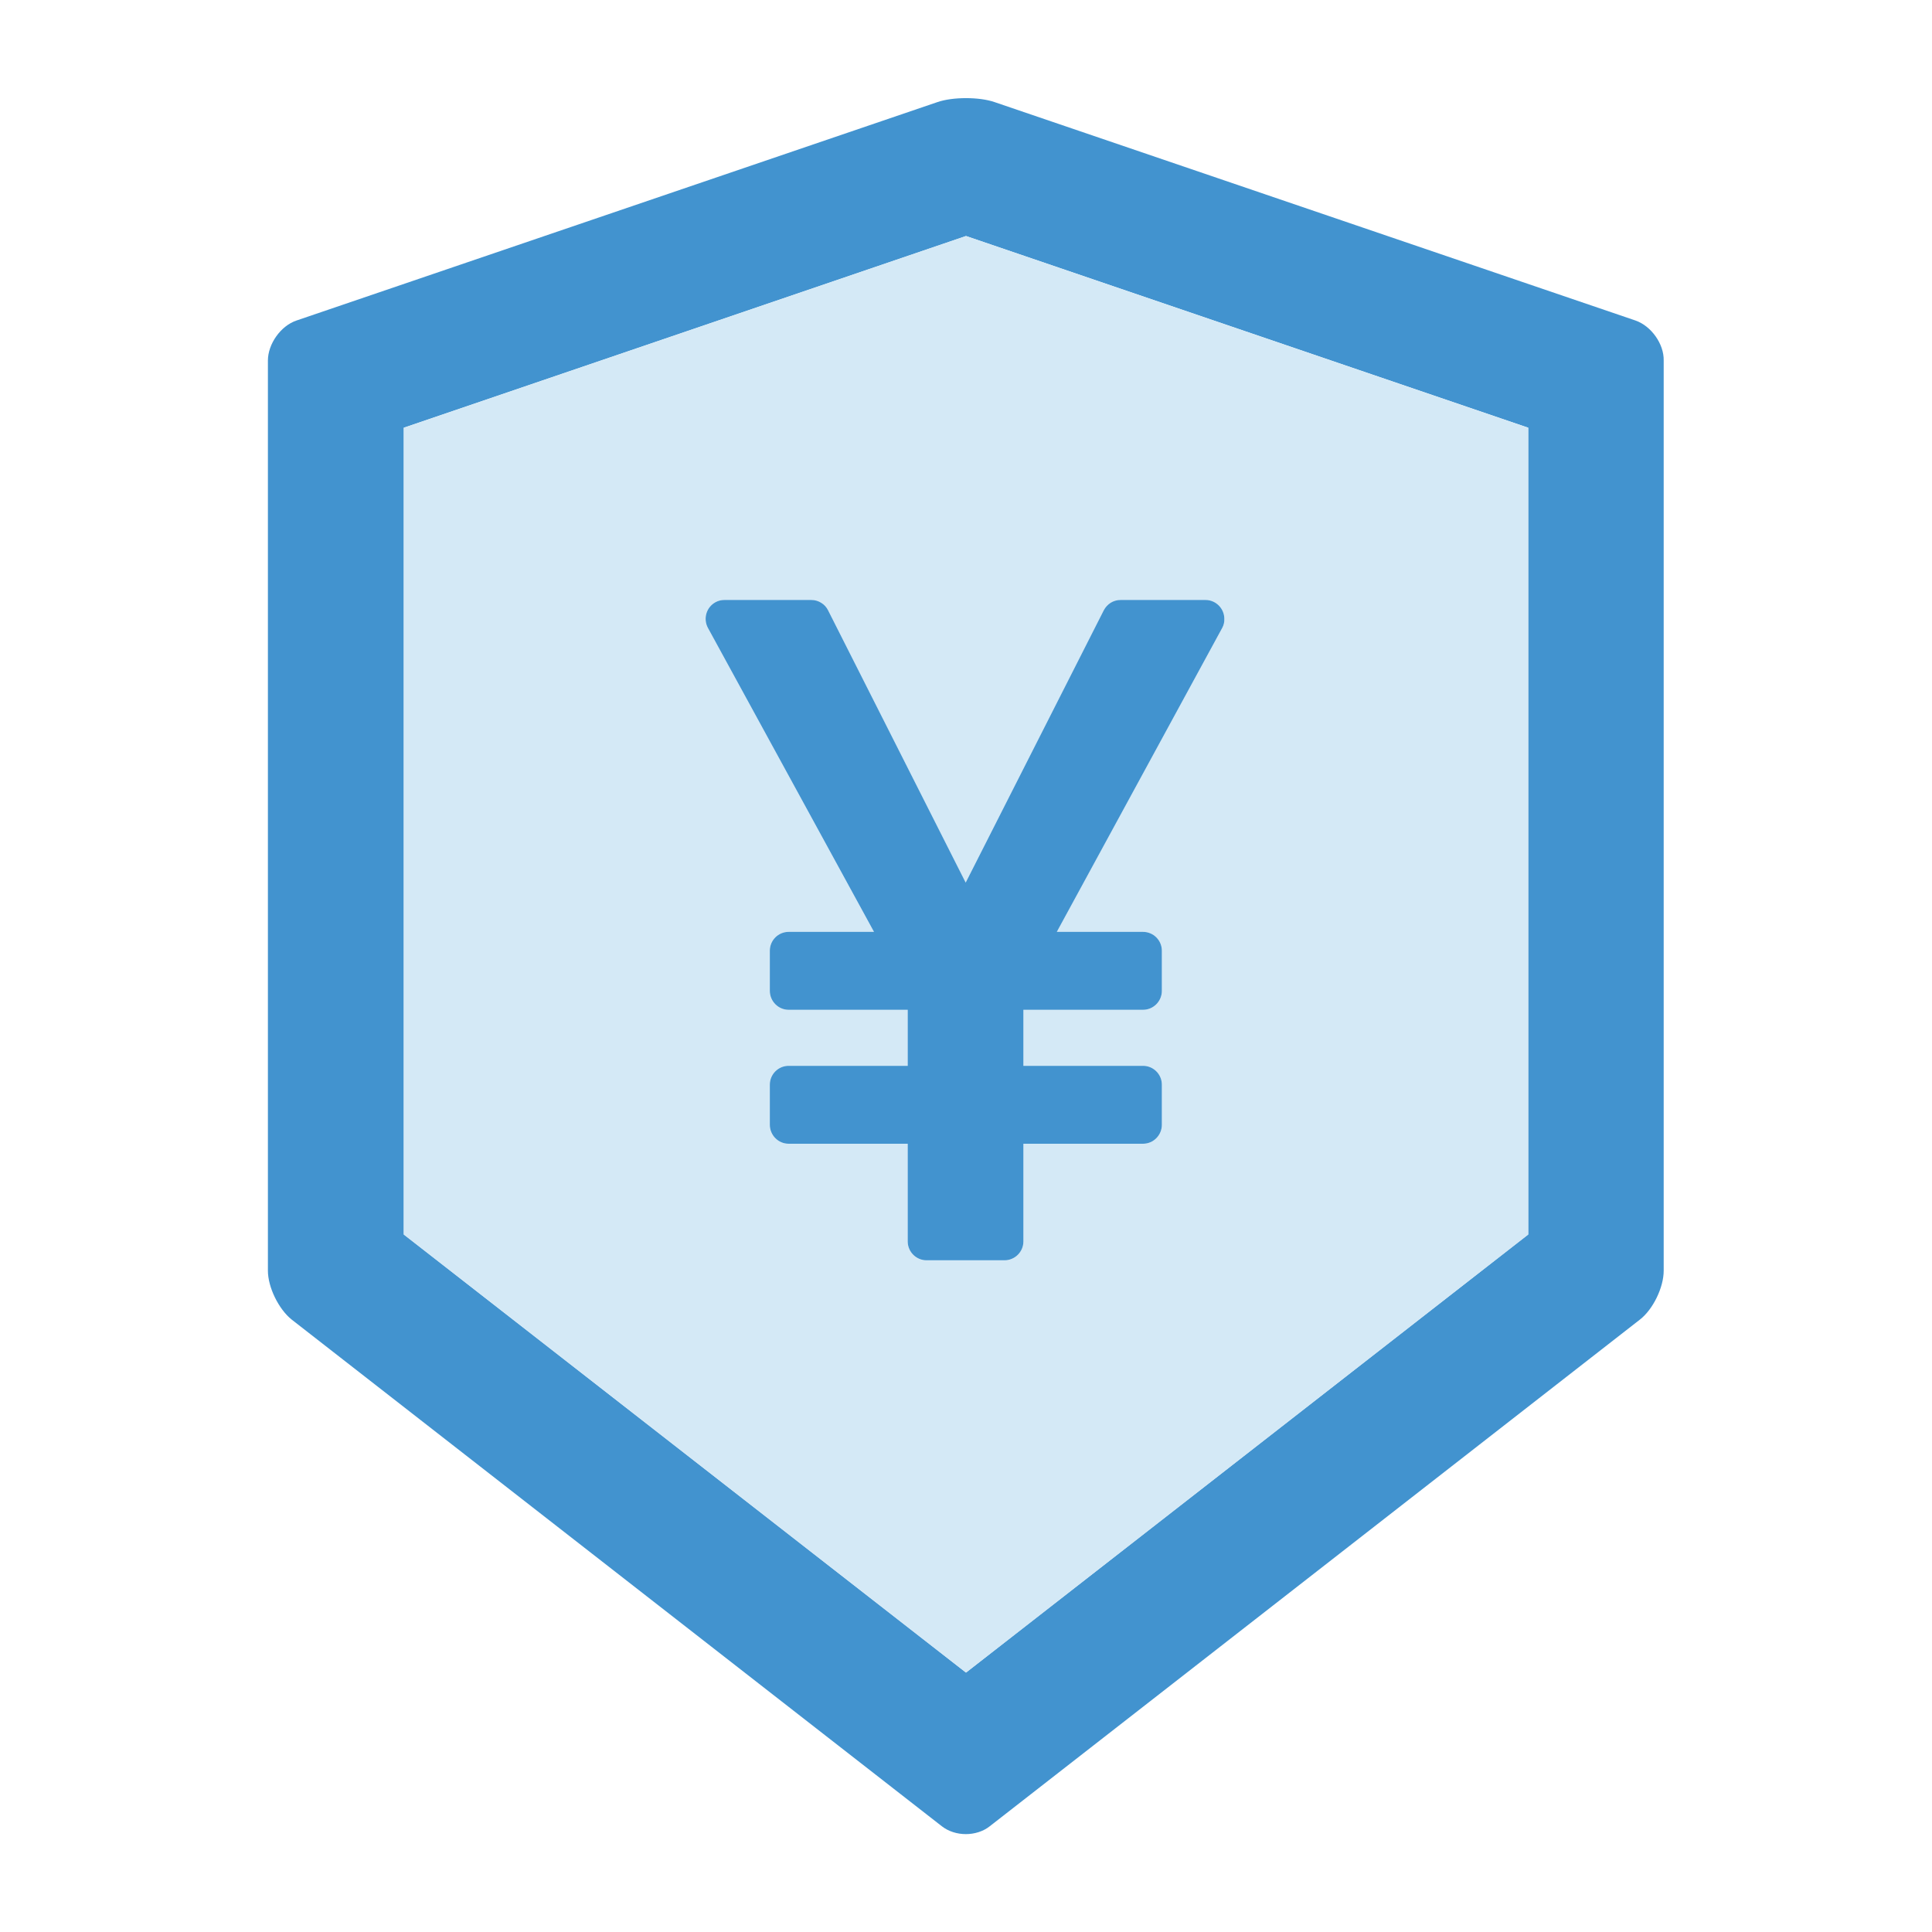 <svg width="24" height="24" viewBox="0 0 24 24" fill="none" xmlns="http://www.w3.org/2000/svg">
<g id="icon/two-tone/application/property-safety">
<path id="Vector" d="M20.318 3.982L12.354 1.268C12.258 1.235 12.129 1.219 12 1.219C11.871 1.219 11.742 1.235 11.646 1.268L3.682 3.982C3.487 4.048 3.328 4.273 3.328 4.479V15.785C3.328 15.991 3.462 16.263 3.623 16.392L11.702 22.688C11.784 22.751 11.89 22.784 11.998 22.784C12.105 22.784 12.213 22.751 12.293 22.688L20.372 16.392C20.534 16.266 20.667 15.994 20.667 15.785V4.479C20.672 4.273 20.512 4.05 20.318 3.982ZM18.984 15.335L12 20.777L5.016 15.335V5.313L12 2.932L18.984 5.313V15.335Z" fill="#4293CF"/>
<path id="Vector_2" d="M5.016 5.314V15.336L12 20.778L18.984 15.336V5.314L12 2.932L5.016 5.314ZM13.919 7.454H14.974C15.103 7.454 15.209 7.559 15.209 7.688C15.211 7.728 15.202 7.765 15.183 7.8L13.127 11.576H14.198C14.327 11.576 14.433 11.682 14.433 11.811V12.31C14.433 12.439 14.327 12.544 14.198 12.544H12.713V13.24H14.198C14.327 13.24 14.433 13.346 14.433 13.475V13.974C14.433 14.103 14.327 14.208 14.198 14.208H12.713V15.422C12.713 15.551 12.607 15.657 12.478 15.657H11.51C11.381 15.657 11.276 15.551 11.276 15.422V14.208H9.797C9.668 14.208 9.562 14.103 9.562 13.974V13.475C9.562 13.346 9.668 13.24 9.797 13.24H11.276V12.544H9.797C9.668 12.544 9.562 12.439 9.562 12.31V11.811C9.562 11.682 9.668 11.576 9.797 11.576H10.856L8.794 7.8C8.733 7.688 8.773 7.545 8.887 7.482C8.923 7.463 8.96 7.454 9 7.454H10.078C10.167 7.454 10.247 7.503 10.287 7.582L11.995 10.964L13.711 7.582C13.73 7.544 13.76 7.511 13.797 7.489C13.834 7.466 13.876 7.454 13.919 7.454Z" fill="#D4E9F6"/>
<path id="Vector_3" d="M10.287 7.582C10.268 7.543 10.238 7.51 10.201 7.488C10.164 7.465 10.122 7.453 10.078 7.453H9C8.96 7.453 8.923 7.462 8.888 7.481C8.773 7.544 8.733 7.687 8.794 7.8L10.857 11.576H9.797C9.668 11.576 9.563 11.681 9.563 11.81V12.309C9.563 12.438 9.668 12.544 9.797 12.544H11.276V13.24H9.797C9.668 13.24 9.563 13.345 9.563 13.474V13.973C9.563 14.102 9.668 14.208 9.797 14.208H11.276V15.422C11.276 15.551 11.382 15.656 11.51 15.656H12.478C12.607 15.656 12.713 15.551 12.713 15.422V14.208H14.199C14.328 14.208 14.433 14.102 14.433 13.973V13.474C14.433 13.345 14.328 13.24 14.199 13.24H12.713V12.544H14.199C14.328 12.544 14.433 12.438 14.433 12.309V11.81C14.433 11.681 14.328 11.576 14.199 11.576H13.128L15.183 7.8C15.202 7.765 15.211 7.727 15.209 7.687C15.209 7.558 15.103 7.453 14.975 7.453H13.92C13.877 7.453 13.834 7.465 13.797 7.488C13.761 7.511 13.731 7.543 13.711 7.582L11.996 10.964L10.287 7.582Z" fill="#4293CF"/>
</g>
</svg>

